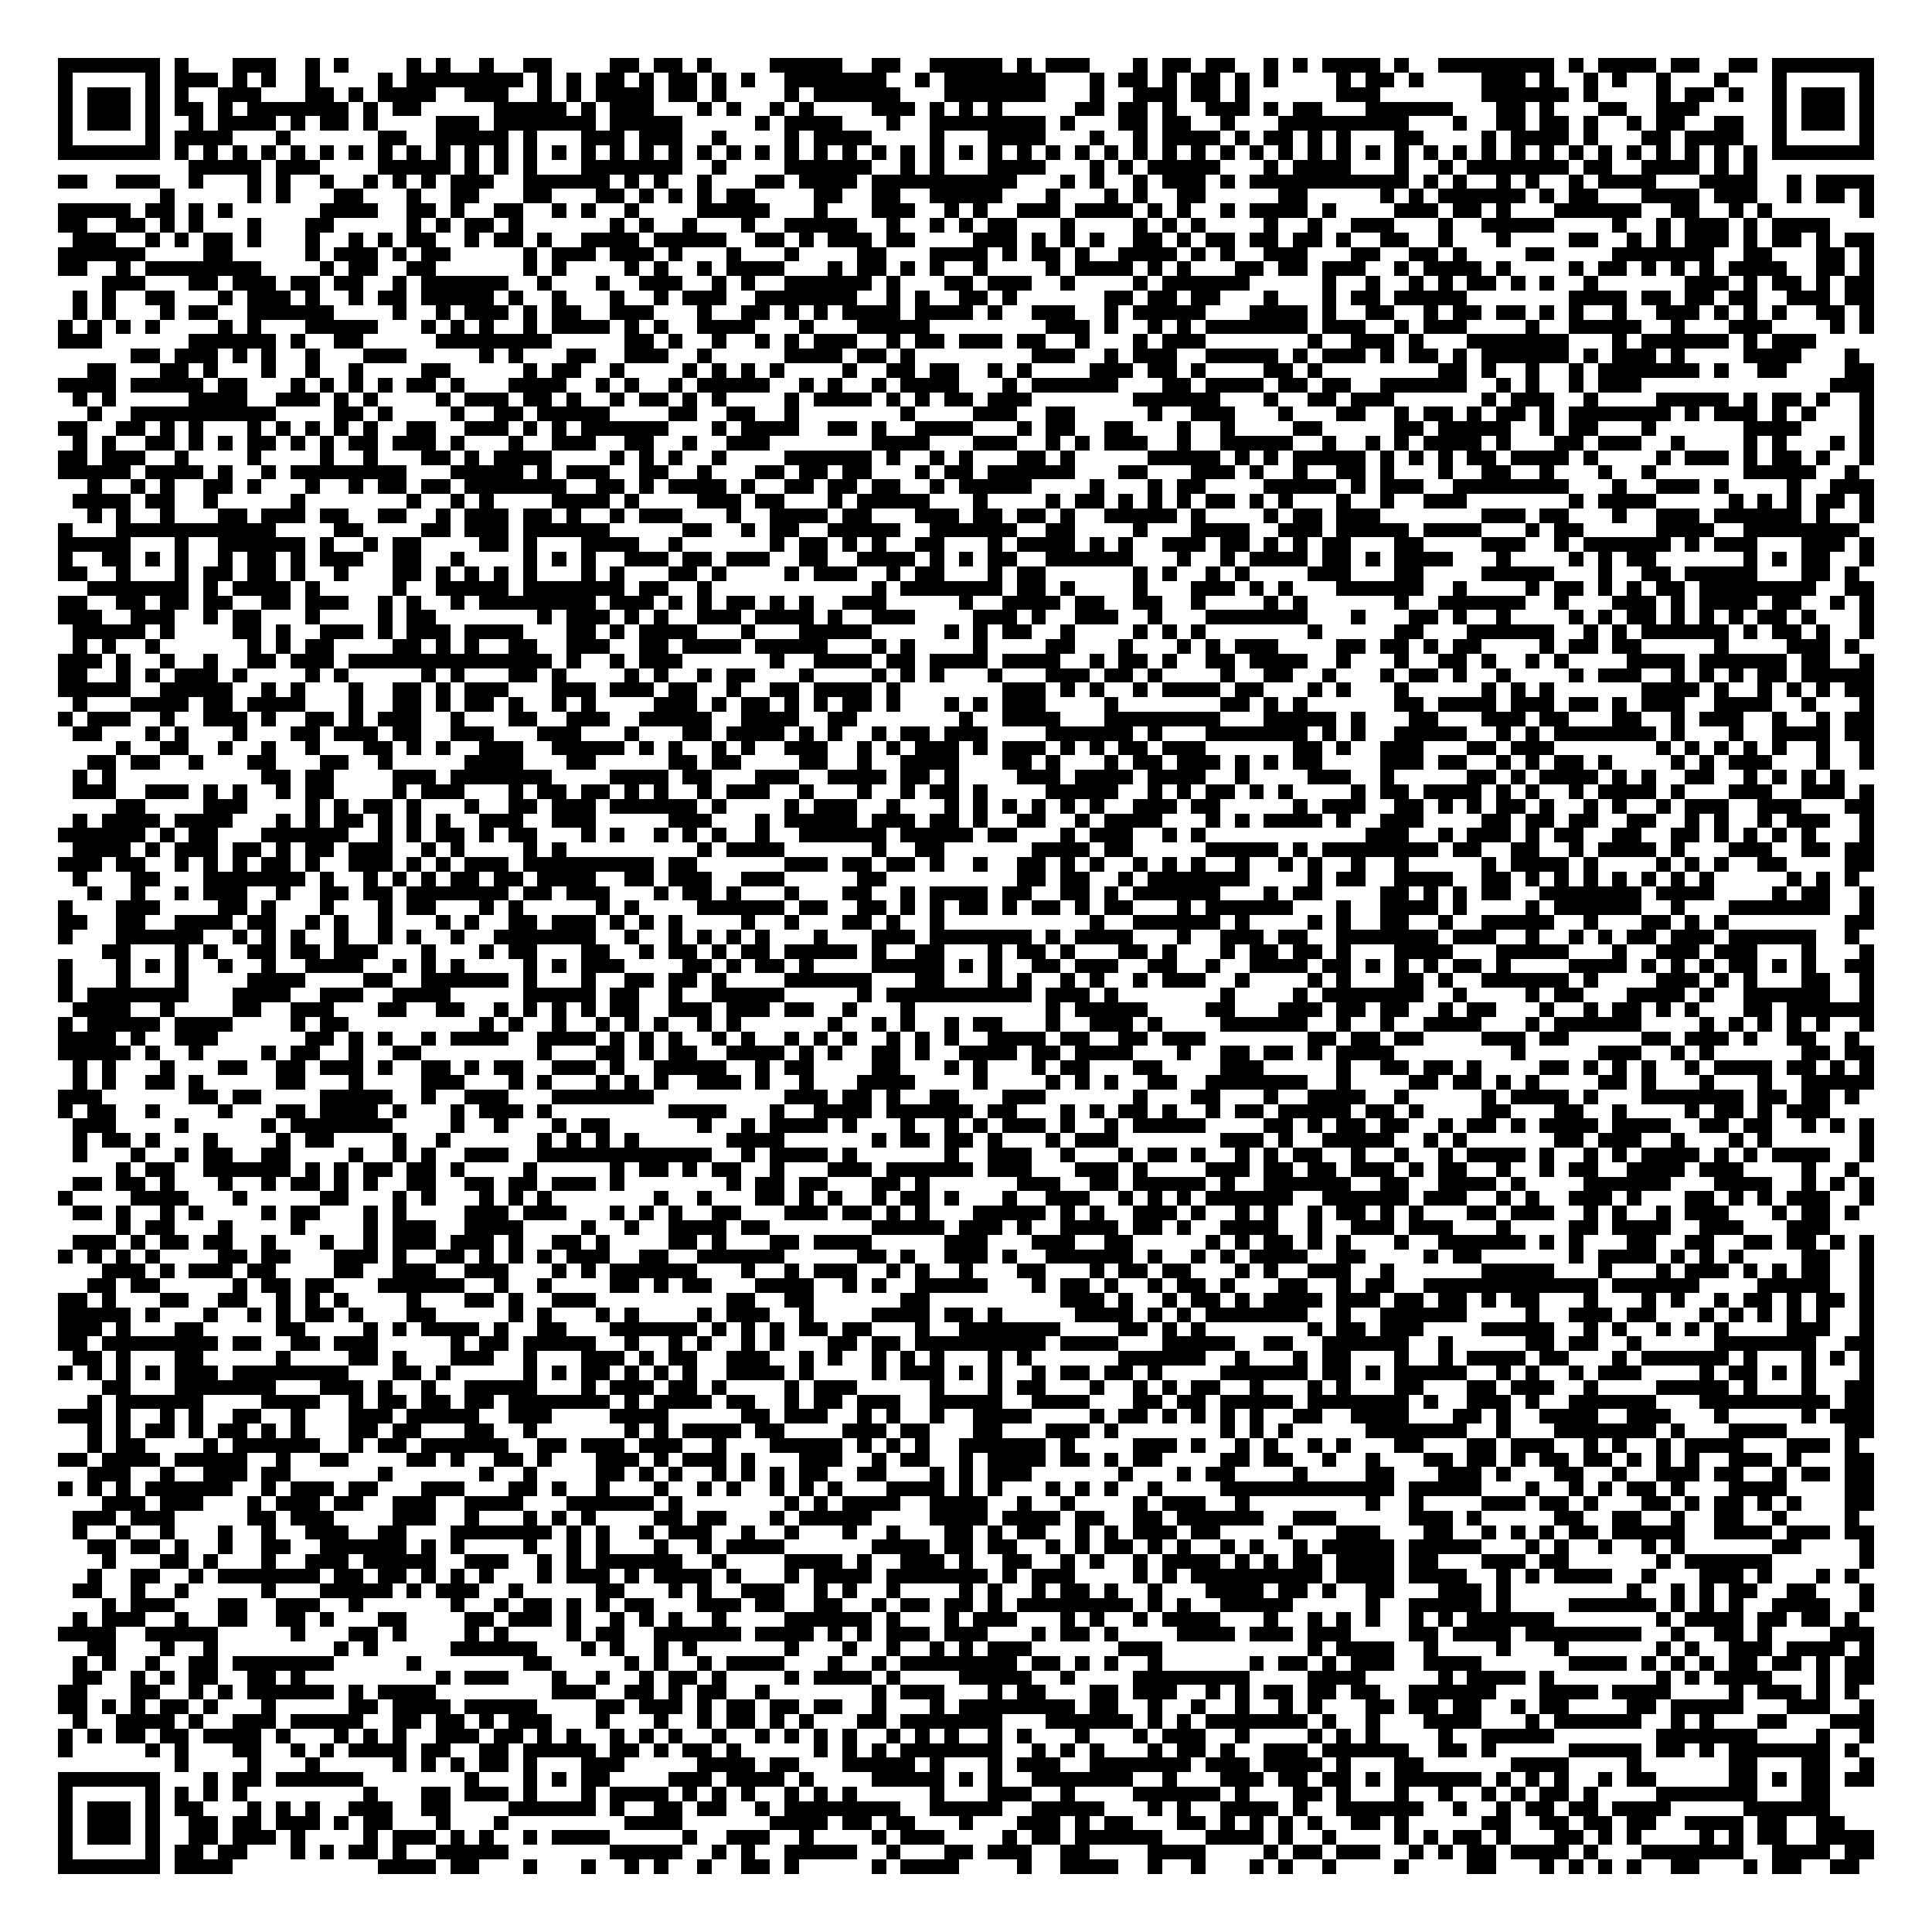 <?xml version="1.0" encoding="utf-8"?><!DOCTYPE svg PUBLIC "-//W3C//DTD SVG 1.1//EN" "http://www.w3.org/Graphics/SVG/1.1/DTD/svg11.dtd"><svg xmlns="http://www.w3.org/2000/svg" viewBox="0 0 133 133" shape-rendering="crispEdges"><path fill="#ffffff" d="M0 0h133v133H0z"/><path stroke="#000000" d="M4 4.5h7m1 0h1m3 0h3m2 0h1m1 0h1m4 0h1m1 0h1m2 0h1m2 0h2m4 0h2m1 0h2m1 0h1m4 0h5m2 0h2m2 0h5m1 0h1m1 0h3m3 0h1m1 0h2m1 0h2m2 0h1m1 0h1m1 0h4m1 0h1m2 0h8m1 0h1m1 0h4m1 0h2m2 0h2m1 0h7M4 5.5h1m5 0h1m1 0h3m1 0h1m1 0h1m2 0h1m4 0h1m1 0h8m1 0h1m1 0h1m1 0h2m1 0h1m1 0h2m1 0h1m1 0h1m2 0h7m2 0h1m1 0h7m3 0h1m1 0h2m1 0h1m1 0h2m1 0h1m1 0h1m4 0h1m1 0h2m1 0h1m4 0h3m1 0h1m2 0h1m1 0h1m2 0h1m3 0h1m3 0h1m5 0h1M4 6.5h1m1 0h3m1 0h1m1 0h1m2 0h3m3 0h2m1 0h1m1 0h4m2 0h3m2 0h1m1 0h1m1 0h4m1 0h2m1 0h1m4 0h1m1 0h6m3 0h7m3 0h1m2 0h3m1 0h2m1 0h1m6 0h3m7 0h6m1 0h1m4 0h1m1 0h2m1 0h1m2 0h1m1 0h3m1 0h1M4 7.5h1m1 0h3m1 0h1m1 0h2m1 0h1m1 0h7m1 0h1m1 0h2m5 0h5m1 0h1m1 0h3m3 0h1m1 0h1m2 0h1m1 0h1m4 0h3m1 0h1m1 0h1m1 0h1m5 0h2m1 0h2m1 0h1m2 0h3m1 0h1m1 0h2m3 0h6m3 0h2m1 0h1m3 0h2m2 0h3m5 0h1m1 0h3m1 0h1M4 8.5h1m1 0h3m1 0h1m2 0h1m1 0h4m1 0h1m1 0h2m1 0h1m4 0h3m1 0h7m1 0h5m5 0h1m1 0h4m3 0h1m2 0h8m1 0h1m3 0h2m1 0h2m2 0h1m3 0h9m3 0h1m2 0h2m1 0h2m1 0h1m2 0h1m1 0h2m2 0h2m2 0h1m1 0h3m1 0h1M4 9.5h1m5 0h1m1 0h4m3 0h1m6 0h2m2 0h5m1 0h1m3 0h3m1 0h3m2 0h1m4 0h1m1 0h4m4 0h1m3 0h4m3 0h1m2 0h1m1 0h4m1 0h1m1 0h2m1 0h1m1 0h1m3 0h2m4 0h1m1 0h4m1 0h1m3 0h2m1 0h4m2 0h1m5 0h1M4 10.5h7m1 0h1m1 0h1m1 0h1m1 0h1m1 0h1m1 0h1m1 0h1m1 0h1m1 0h1m1 0h1m1 0h1m1 0h1m1 0h1m1 0h1m1 0h1m1 0h1m1 0h1m1 0h1m1 0h1m1 0h1m1 0h1m1 0h1m1 0h1m1 0h1m1 0h1m1 0h1m1 0h1m1 0h1m1 0h1m1 0h1m1 0h1m1 0h1m1 0h1m1 0h1m1 0h1m1 0h1m1 0h1m1 0h1m1 0h1m1 0h1m1 0h1m1 0h1m1 0h1m1 0h1m1 0h1m1 0h1m1 0h1m1 0h1m1 0h1m1 0h1m1 0h1m1 0h1m1 0h1m1 0h1m1 0h1m1 0h7M13 11.5h5m1 0h3m4 0h5m1 0h1m1 0h1m1 0h1m3 0h7m2 0h1m4 0h6m2 0h1m1 0h1m3 0h4m3 0h1m1 0h1m1 0h5m3 0h1m1 0h4m3 0h1m2 0h1m1 0h7m1 0h2m2 0h4m1 0h1m1 0h1M4 12.5h2m2 0h3m2 0h1m3 0h1m1 0h1m2 0h1m2 0h1m1 0h1m1 0h1m1 0h3m2 0h6m1 0h1m1 0h1m2 0h1m3 0h2m1 0h4m1 0h10m3 0h1m1 0h1m2 0h1m1 0h3m1 0h1m1 0h11m1 0h1m1 0h1m2 0h1m1 0h1m2 0h1m1 0h4m3 0h4m2 0h1m1 0h4M11 13.5h1m5 0h1m1 0h1m3 0h2m3 0h1m2 0h2m3 0h2m3 0h2m1 0h1m1 0h1m1 0h1m1 0h2m4 0h2m2 0h2m2 0h5m3 0h1m3 0h1m1 0h1m2 0h2m5 0h2m5 0h1m1 0h1m1 0h6m1 0h1m1 0h2m3 0h4m1 0h3m2 0h1m1 0h2m1 0h1M4 14.5h5m1 0h2m1 0h1m1 0h1m6 0h4m2 0h2m1 0h1m2 0h2m2 0h1m1 0h1m2 0h1m4 0h5m3 0h1m3 0h3m2 0h1m1 0h1m2 0h3m1 0h4m1 0h1m1 0h1m2 0h1m1 0h4m1 0h1m4 0h3m1 0h2m1 0h1m3 0h6m2 0h2m2 0h1m1 0h1m6 0h1M4 15.5h2m2 0h2m1 0h1m1 0h1m3 0h1m3 0h2m5 0h1m1 0h1m1 0h2m1 0h1m6 0h1m1 0h1m2 0h1m3 0h1m2 0h5m2 0h1m2 0h1m1 0h1m1 0h2m3 0h1m4 0h1m1 0h1m1 0h1m4 0h1m2 0h1m2 0h3m3 0h1m2 0h5m4 0h1m2 0h1m1 0h3m1 0h1m1 0h4M5 16.5h3m2 0h1m1 0h1m1 0h2m1 0h1m3 0h1m2 0h1m1 0h1m1 0h2m2 0h1m1 0h2m1 0h1m2 0h4m1 0h5m2 0h2m1 0h1m1 0h3m1 0h2m4 0h3m1 0h1m1 0h1m1 0h1m2 0h2m1 0h1m1 0h2m1 0h2m1 0h2m1 0h1m2 0h2m2 0h1m3 0h1m4 0h2m2 0h1m1 0h1m1 0h3m1 0h1m1 0h2m1 0h1m1 0h2M4 17.5h6m4 0h2m5 0h1m1 0h3m1 0h1m1 0h2m5 0h1m1 0h3m1 0h3m1 0h1m3 0h1m3 0h1m4 0h2m3 0h4m1 0h1m1 0h2m1 0h1m2 0h4m1 0h1m1 0h1m2 0h3m3 0h2m2 0h2m1 0h1m4 0h2m4 0h7m2 0h2m3 0h2m1 0h1M4 18.5h2m2 0h1m1 0h8m4 0h1m1 0h2m2 0h2m6 0h1m1 0h1m4 0h1m1 0h1m2 0h1m1 0h4m3 0h1m1 0h2m1 0h1m1 0h1m2 0h1m4 0h1m1 0h4m1 0h1m1 0h1m3 0h2m1 0h2m1 0h3m2 0h1m1 0h4m1 0h1m4 0h1m1 0h2m1 0h1m1 0h1m1 0h1m1 0h4m2 0h2m1 0h1M7 19.5h3m3 0h2m1 0h3m1 0h2m1 0h2m2 0h1m1 0h6m2 0h1m3 0h1m2 0h3m2 0h1m1 0h1m2 0h6m1 0h1m3 0h2m1 0h3m2 0h1m4 0h1m1 0h6m5 0h1m2 0h1m2 0h1m1 0h1m1 0h2m1 0h1m1 0h1m2 0h1m6 0h3m1 0h1m1 0h2m1 0h1m1 0h2M5 20.5h1m1 0h1m2 0h2m3 0h1m1 0h3m1 0h1m2 0h1m1 0h2m1 0h5m1 0h1m2 0h1m3 0h1m2 0h1m1 0h3m2 0h7m2 0h1m1 0h1m2 0h2m1 0h1m6 0h2m1 0h2m1 0h2m3 0h1m3 0h1m1 0h2m1 0h5m7 0h4m1 0h2m1 0h2m1 0h2m2 0h3m1 0h2M5 21.5h1m1 0h1m3 0h1m1 0h2m2 0h6m4 0h1m2 0h1m1 0h3m1 0h1m1 0h2m2 0h3m3 0h1m2 0h2m1 0h1m1 0h1m1 0h4m1 0h4m1 0h1m2 0h3m2 0h1m1 0h5m3 0h4m1 0h1m2 0h2m2 0h1m1 0h2m1 0h2m1 0h1m1 0h1m2 0h1m2 0h3m1 0h1m1 0h1m1 0h1m2 0h2m1 0h1M4 22.5h1m1 0h1m1 0h1m1 0h1m4 0h1m1 0h1m3 0h5m3 0h1m1 0h1m1 0h1m2 0h1m1 0h4m1 0h1m1 0h1m2 0h4m3 0h1m3 0h5m8 0h3m1 0h1m2 0h1m1 0h1m1 0h7m1 0h3m2 0h1m1 0h3m4 0h1m2 0h5m2 0h1m3 0h3m4 0h1m1 0h1M4 23.5h3m6 0h6m1 0h1m2 0h2m5 0h8m5 0h2m1 0h1m2 0h1m2 0h1m1 0h1m1 0h3m2 0h1m1 0h2m1 0h3m1 0h2m2 0h1m3 0h1m1 0h3m7 0h1m2 0h3m1 0h1m3 0h7m3 0h1m1 0h6m1 0h1m1 0h3M9 24.5h2m1 0h3m1 0h1m1 0h1m2 0h1m3 0h3m5 0h1m1 0h1m3 0h2m2 0h3m2 0h1m5 0h4m1 0h2m1 0h1m8 0h3m2 0h1m1 0h3m2 0h5m1 0h1m1 0h3m1 0h1m1 0h2m1 0h1m1 0h6m1 0h1m1 0h3m1 0h1m4 0h4m3 0h1M6 25.5h2m3 0h2m1 0h1m3 0h1m2 0h1m2 0h1m4 0h2m5 0h1m1 0h2m2 0h1m4 0h1m1 0h1m1 0h1m1 0h1m4 0h1m2 0h2m1 0h2m2 0h1m1 0h1m4 0h3m1 0h2m1 0h1m4 0h2m1 0h1m8 0h2m1 0h1m2 0h1m2 0h1m1 0h7m1 0h1m2 0h2m4 0h2M4 26.5h4m1 0h5m1 0h2m3 0h1m1 0h1m1 0h1m1 0h1m1 0h2m1 0h1m3 0h4m2 0h1m1 0h1m2 0h1m1 0h5m2 0h1m1 0h1m2 0h1m1 0h4m3 0h1m1 0h6m3 0h2m1 0h4m1 0h2m1 0h2m2 0h6m2 0h1m1 0h1m2 0h1m1 0h3m13 0h3M5 27.5h1m1 0h1m5 0h4m2 0h3m1 0h1m1 0h1m4 0h1m1 0h3m1 0h2m1 0h1m2 0h1m1 0h2m1 0h1m1 0h1m4 0h1m1 0h4m1 0h1m1 0h1m1 0h2m1 0h3m7 0h6m3 0h1m2 0h2m1 0h3m6 0h1m1 0h3m2 0h1m4 0h5m1 0h1m1 0h2m1 0h1m2 0h1M6 28.5h1m2 0h10m4 0h2m1 0h1m4 0h1m2 0h2m1 0h5m4 0h2m2 0h2m2 0h1m7 0h1m4 0h3m2 0h2m5 0h1m2 0h3m3 0h1m3 0h2m2 0h1m1 0h2m1 0h1m1 0h2m1 0h1m1 0h7m1 0h1m1 0h3m1 0h1m1 0h1m3 0h1M4 29.5h2m2 0h2m1 0h1m1 0h1m3 0h1m1 0h1m1 0h1m1 0h1m1 0h1m2 0h2m2 0h3m1 0h1m1 0h1m1 0h6m3 0h1m1 0h4m2 0h2m1 0h1m2 0h4m3 0h1m1 0h2m2 0h2m3 0h1m2 0h1m4 0h2m5 0h2m1 0h5m2 0h1m1 0h2m3 0h1m6 0h4m4 0h1M5 30.5h1m1 0h1m2 0h2m1 0h1m1 0h1m1 0h2m1 0h1m1 0h1m1 0h2m1 0h3m1 0h1m3 0h1m2 0h3m2 0h2m2 0h1m2 0h3m7 0h4m3 0h3m2 0h1m1 0h1m1 0h3m2 0h1m2 0h5m2 0h1m2 0h1m1 0h1m1 0h4m1 0h1m3 0h2m1 0h3m2 0h1m4 0h1m1 0h1m3 0h1m1 0h1M4 31.5h2m1 0h3m2 0h1m4 0h1m4 0h1m2 0h1m3 0h2m1 0h1m1 0h4m4 0h1m1 0h1m1 0h1m2 0h1m4 0h6m1 0h1m2 0h1m1 0h1m3 0h2m1 0h1m5 0h5m1 0h1m1 0h1m1 0h5m1 0h1m1 0h1m1 0h1m1 0h2m1 0h4m1 0h1m4 0h1m1 0h3m1 0h1m1 0h2m1 0h1m2 0h1M4 32.5h5m1 0h4m1 0h1m2 0h1m1 0h8m3 0h5m1 0h1m1 0h3m2 0h2m2 0h1m3 0h2m1 0h2m1 0h2m3 0h1m1 0h2m1 0h6m3 0h2m3 0h3m1 0h1m2 0h1m2 0h2m1 0h1m3 0h1m2 0h2m2 0h1m3 0h1m2 0h1m6 0h5m2 0h1M6 33.5h1m2 0h1m1 0h1m2 0h2m1 0h1m3 0h1m2 0h1m1 0h2m1 0h2m1 0h7m2 0h2m1 0h1m1 0h4m1 0h1m2 0h2m1 0h2m1 0h2m2 0h1m1 0h5m4 0h1m3 0h1m1 0h2m4 0h5m1 0h1m1 0h3m2 0h8m3 0h1m2 0h3m1 0h1m4 0h1m2 0h3M5 34.5h4m1 0h2m2 0h1m5 0h1m7 0h1m2 0h1m1 0h1m4 0h4m1 0h1m4 0h3m1 0h2m3 0h1m1 0h5m3 0h1m4 0h1m1 0h2m1 0h1m1 0h1m1 0h1m1 0h2m1 0h1m1 0h1m3 0h1m2 0h1m2 0h3m7 0h1m1 0h4m5 0h1m1 0h1m1 0h1m1 0h2m1 0h1M6 35.5h1m1 0h1m2 0h1m3 0h2m1 0h3m1 0h2m2 0h2m2 0h1m1 0h3m1 0h2m1 0h1m2 0h1m1 0h3m3 0h1m2 0h4m1 0h2m3 0h3m1 0h2m1 0h2m1 0h1m2 0h5m1 0h1m4 0h1m1 0h2m1 0h3m7 0h3m1 0h2m3 0h1m2 0h3m1 0h6m1 0h1m2 0h1M4 36.5h1m3 0h11m4 0h2m4 0h2m1 0h3m1 0h6m5 0h2m2 0h1m1 0h2m2 0h5m2 0h6m2 0h2m4 0h1m3 0h4m2 0h3m1 0h5m1 0h4m3 0h1m1 0h2m5 0h4m2 0h8M4 37.5h5m3 0h1m2 0h6m1 0h1m2 0h1m1 0h2m4 0h2m1 0h1m3 0h4m2 0h1m6 0h1m1 0h2m1 0h1m1 0h1m2 0h2m3 0h1m1 0h4m1 0h1m1 0h1m2 0h3m1 0h2m1 0h1m1 0h1m1 0h2m3 0h2m4 0h3m2 0h1m1 0h6m1 0h1m1 0h3m3 0h3m1 0h1M4 38.5h1m2 0h2m1 0h1m1 0h1m2 0h1m1 0h2m1 0h1m1 0h3m2 0h2m2 0h1m4 0h1m1 0h1m1 0h1m2 0h3m1 0h2m1 0h3m2 0h2m2 0h4m1 0h1m1 0h1m1 0h2m2 0h6m3 0h1m2 0h1m1 0h4m1 0h2m1 0h1m1 0h4m3 0h1m4 0h1m1 0h1m1 0h2m6 0h1m1 0h1m1 0h2m2 0h1M4 39.5h2m2 0h1m3 0h1m1 0h2m1 0h2m1 0h1m2 0h1m3 0h2m1 0h1m1 0h1m1 0h1m1 0h1m3 0h1m1 0h1m3 0h2m1 0h1m4 0h1m1 0h3m2 0h1m1 0h2m3 0h1m1 0h2m6 0h1m1 0h1m2 0h1m1 0h1m4 0h3m3 0h2m4 0h5m3 0h1m2 0h2m1 0h5m3 0h2m1 0h1M6 40.5h7m1 0h1m1 0h4m1 0h1m5 0h1m2 0h5m1 0h7m1 0h2m2 0h1m11 0h1m1 0h7m1 0h2m1 0h1m4 0h1m3 0h3m1 0h1m1 0h1m3 0h6m2 0h1m4 0h1m1 0h2m1 0h1m1 0h1m1 0h2m1 0h8m2 0h2M4 41.5h2m2 0h2m1 0h2m1 0h2m2 0h2m1 0h3m2 0h1m1 0h1m2 0h1m1 0h8m1 0h3m1 0h1m1 0h1m1 0h2m1 0h1m1 0h1m2 0h3m5 0h1m2 0h4m1 0h2m2 0h2m2 0h1m4 0h1m1 0h1m6 0h1m2 0h6m2 0h1m3 0h3m1 0h1m1 0h4m1 0h2m2 0h1m1 0h1M4 42.5h3m2 0h3m2 0h1m1 0h2m3 0h1m4 0h1m1 0h2m7 0h1m1 0h3m1 0h1m1 0h1m2 0h3m1 0h4m1 0h1m2 0h3m4 0h3m1 0h1m2 0h3m2 0h1m3 0h7m3 0h1m3 0h2m1 0h1m2 0h1m4 0h1m1 0h1m1 0h2m1 0h1m1 0h1m1 0h1m1 0h2m1 0h1m3 0h1M5 43.5h5m1 0h1m4 0h2m1 0h1m2 0h3m1 0h1m1 0h3m1 0h4m3 0h2m1 0h1m1 0h4m3 0h1m3 0h5m5 0h1m1 0h1m1 0h2m2 0h1m4 0h1m1 0h1m1 0h1m7 0h1m5 0h2m3 0h6m2 0h1m1 0h1m1 0h6m1 0h1m1 0h2m1 0h1m2 0h1M5 44.5h1m1 0h1m2 0h1m6 0h1m1 0h1m1 0h2m4 0h2m1 0h1m1 0h1m2 0h2m2 0h3m2 0h2m1 0h4m1 0h5m3 0h1m1 0h1m4 0h1m4 0h2m3 0h1m3 0h1m1 0h1m1 0h3m4 0h2m1 0h2m1 0h1m1 0h2m4 0h1m1 0h2m1 0h2m5 0h1m4 0h3m1 0h1M4 45.5h3m1 0h1m2 0h1m2 0h1m2 0h2m1 0h3m1 0h14m1 0h1m2 0h1m1 0h3m6 0h1m2 0h4m1 0h2m1 0h4m1 0h4m2 0h1m1 0h2m1 0h1m2 0h2m1 0h4m2 0h1m3 0h1m2 0h2m1 0h1m2 0h1m1 0h1m4 0h4m1 0h6m1 0h2m2 0h1M4 46.5h2m2 0h1m1 0h1m1 0h3m1 0h1m4 0h1m1 0h1m5 0h1m1 0h1m3 0h2m1 0h1m4 0h1m1 0h1m2 0h1m1 0h2m3 0h1m4 0h1m1 0h1m1 0h1m3 0h1m3 0h3m1 0h2m1 0h1m4 0h1m2 0h2m2 0h1m3 0h1m1 0h2m1 0h1m2 0h1m4 0h1m1 0h3m2 0h1m1 0h1m1 0h1m1 0h2m1 0h5M4 47.5h5m2 0h5m2 0h1m1 0h1m3 0h1m2 0h2m1 0h1m1 0h3m3 0h3m1 0h3m1 0h2m2 0h1m2 0h2m1 0h4m1 0h1m7 0h3m1 0h1m1 0h1m2 0h1m1 0h4m1 0h2m3 0h1m1 0h1m3 0h1m5 0h1m1 0h1m1 0h1m6 0h4m1 0h1m2 0h1m1 0h1m1 0h1m1 0h2M5 48.5h1m3 0h4m1 0h2m1 0h4m3 0h1m2 0h2m1 0h1m1 0h2m1 0h1m2 0h1m1 0h1m4 0h3m1 0h1m1 0h2m1 0h1m1 0h1m1 0h2m1 0h1m3 0h1m1 0h1m1 0h3m4 0h1m7 0h2m1 0h1m1 0h1m6 0h2m1 0h4m1 0h3m1 0h2m1 0h1m1 0h3m2 0h4m2 0h1m3 0h1M4 49.5h1m1 0h3m2 0h1m2 0h3m1 0h1m2 0h2m1 0h1m1 0h3m2 0h1m3 0h2m2 0h3m2 0h5m2 0h4m2 0h2m7 0h1m2 0h4m3 0h8m3 0h5m1 0h1m3 0h2m3 0h3m1 0h2m3 0h2m2 0h1m1 0h3m2 0h1m2 0h1m1 0h2M5 50.5h2m3 0h1m1 0h1m3 0h1m3 0h2m1 0h3m1 0h2m2 0h3m3 0h3m3 0h1m3 0h2m1 0h4m1 0h1m1 0h1m2 0h1m1 0h2m1 0h3m4 0h6m1 0h1m3 0h7m1 0h1m1 0h1m2 0h5m2 0h1m1 0h1m1 0h7m1 0h1m3 0h1m2 0h4m1 0h2M8 51.5h1m2 0h2m2 0h1m2 0h1m2 0h1m3 0h2m1 0h1m1 0h1m2 0h3m2 0h5m1 0h1m1 0h1m2 0h1m1 0h1m2 0h3m2 0h1m1 0h1m1 0h3m1 0h1m1 0h3m1 0h1m1 0h1m1 0h2m1 0h3m6 0h2m1 0h1m2 0h3m3 0h2m1 0h3m7 0h1m1 0h1m1 0h1m1 0h1m1 0h1m2 0h1m2 0h1M6 52.5h2m1 0h2m2 0h1m3 0h2m3 0h2m2 0h1m5 0h4m3 0h2m5 0h2m1 0h2m4 0h2m2 0h1m2 0h4m3 0h2m1 0h1m3 0h1m1 0h2m1 0h3m1 0h1m1 0h1m1 0h2m4 0h3m1 0h2m2 0h1m1 0h1m1 0h2m1 0h1m4 0h1m1 0h1m1 0h3m3 0h1m2 0h1M5 53.5h1m1 0h1m10 0h2m1 0h2m4 0h3m1 0h7m4 0h4m1 0h2m3 0h3m2 0h4m1 0h2m1 0h1m4 0h3m1 0h4m1 0h4m2 0h1m4 0h3m2 0h1m5 0h2m1 0h1m1 0h4m1 0h1m1 0h1m2 0h2m2 0h1m1 0h1m1 0h1m1 0h1M5 54.5h3m2 0h3m1 0h1m1 0h1m2 0h1m1 0h2m4 0h1m1 0h3m3 0h1m1 0h2m1 0h2m1 0h1m1 0h1m2 0h1m1 0h3m2 0h1m3 0h1m2 0h1m1 0h2m1 0h1m4 0h5m2 0h1m1 0h1m1 0h2m1 0h1m1 0h1m4 0h1m1 0h2m1 0h4m1 0h1m1 0h1m2 0h1m1 0h4m1 0h1m3 0h3m2 0h3m1 0h1M8 55.5h2m4 0h3m4 0h1m1 0h1m1 0h2m1 0h1m3 0h1m2 0h2m1 0h3m1 0h6m1 0h1m4 0h1m1 0h3m2 0h1m3 0h1m1 0h1m1 0h1m1 0h1m1 0h1m1 0h1m2 0h3m1 0h2m5 0h1m1 0h3m2 0h2m1 0h1m1 0h1m1 0h2m1 0h1m2 0h1m1 0h1m2 0h1m1 0h3m2 0h3m3 0h2M5 56.5h1m1 0h4m1 0h4m3 0h1m1 0h1m1 0h2m1 0h1m1 0h1m1 0h1m2 0h3m2 0h3m5 0h3m3 0h1m1 0h5m1 0h3m1 0h2m1 0h1m2 0h2m2 0h1m1 0h4m3 0h1m1 0h1m1 0h4m1 0h1m2 0h3m4 0h2m1 0h2m1 0h2m2 0h2m2 0h1m1 0h1m2 0h1m1 0h3m2 0h1M4 57.5h6m1 0h1m1 0h2m3 0h6m2 0h1m1 0h1m1 0h2m1 0h1m1 0h2m3 0h1m1 0h1m2 0h1m1 0h1m1 0h1m2 0h1m2 0h6m1 0h5m1 0h2m3 0h1m1 0h3m2 0h1m1 0h1m11 0h3m2 0h1m1 0h3m1 0h1m1 0h2m2 0h2m2 0h2m1 0h1m1 0h1m1 0h1m1 0h1m3 0h1M5 58.5h4m1 0h1m1 0h3m1 0h2m1 0h1m1 0h2m1 0h3m2 0h1m1 0h1m4 0h1m1 0h1m9 0h1m1 0h4m6 0h1m2 0h2m6 0h4m1 0h2m5 0h5m1 0h1m1 0h8m1 0h2m2 0h2m2 0h1m1 0h4m1 0h1m3 0h3m2 0h2m1 0h2M4 59.5h3m1 0h2m2 0h1m1 0h1m1 0h1m1 0h2m1 0h1m2 0h3m1 0h1m1 0h1m1 0h3m1 0h9m1 0h2m6 0h3m1 0h2m1 0h2m1 0h1m2 0h1m2 0h2m1 0h1m1 0h1m2 0h1m1 0h1m1 0h1m2 0h1m2 0h1m1 0h1m2 0h1m2 0h1m5 0h1m1 0h4m1 0h1m4 0h1m1 0h1m1 0h1m2 0h2m4 0h2M5 60.5h1m3 0h2m3 0h7m1 0h1m2 0h1m1 0h1m1 0h1m1 0h2m1 0h2m1 0h4m2 0h2m1 0h3m2 0h3m5 0h2m9 0h2m1 0h2m2 0h1m1 0h7m4 0h1m1 0h2m2 0h4m2 0h2m1 0h1m1 0h1m1 0h1m1 0h1m1 0h1m1 0h1m1 0h1m5 0h1m1 0h1m1 0h1M6 61.5h1m2 0h1m2 0h1m1 0h3m2 0h1m2 0h2m1 0h2m1 0h7m1 0h2m1 0h3m3 0h1m1 0h2m1 0h1m3 0h1m3 0h2m2 0h1m1 0h4m1 0h2m2 0h2m1 0h1m1 0h6m3 0h1m1 0h2m4 0h2m1 0h1m1 0h1m1 0h2m2 0h7m1 0h4m4 0h1m1 0h2m2 0h1M4 62.5h1m3 0h3m4 0h2m1 0h1m3 0h1m3 0h1m1 0h2m3 0h1m1 0h1m5 0h1m1 0h1m4 0h6m1 0h2m2 0h2m1 0h1m1 0h1m1 0h2m1 0h1m1 0h2m1 0h1m1 0h2m3 0h1m1 0h6m3 0h1m2 0h4m1 0h1m4 0h1m1 0h6m2 0h1m3 0h7m2 0h1M4 63.5h2m2 0h2m2 0h4m1 0h2m2 0h1m1 0h1m2 0h1m3 0h1m1 0h1m2 0h2m1 0h3m1 0h1m1 0h1m1 0h1m4 0h1m2 0h1m3 0h2m1 0h1m2 0h1m10 0h1m2 0h6m1 0h1m4 0h1m1 0h1m2 0h2m2 0h1m2 0h5m2 0h1m3 0h2m1 0h1m1 0h1m8 0h2M4 64.5h1m3 0h6m2 0h1m1 0h1m1 0h1m2 0h1m2 0h1m1 0h1m2 0h1m2 0h7m2 0h1m2 0h1m1 0h1m1 0h1m1 0h1m3 0h1m3 0h3m1 0h7m1 0h1m1 0h4m3 0h1m2 0h3m1 0h2m2 0h7m1 0h3m2 0h1m2 0h1m1 0h1m1 0h2m1 0h3m1 0h6m2 0h1M7 65.5h2m3 0h1m1 0h1m2 0h2m1 0h2m1 0h3m3 0h1m3 0h1m1 0h2m3 0h2m2 0h1m1 0h2m1 0h1m1 0h2m1 0h5m1 0h1m2 0h2m3 0h1m1 0h2m1 0h1m3 0h2m1 0h1m3 0h1m1 0h2m1 0h2m1 0h1m3 0h4m3 0h5m3 0h1m2 0h3m1 0h3m3 0h1m3 0h1M4 66.5h1m3 0h1m1 0h1m1 0h1m2 0h1m2 0h1m2 0h4m2 0h1m1 0h1m1 0h1m4 0h1m1 0h1m1 0h3m4 0h2m1 0h1m1 0h2m1 0h1m4 0h5m1 0h1m1 0h1m2 0h2m1 0h3m2 0h2m2 0h1m2 0h4m1 0h2m1 0h1m1 0h1m1 0h1m1 0h2m1 0h1m4 0h4m1 0h1m1 0h1m1 0h1m1 0h2m1 0h1m1 0h1m2 0h2M4 67.5h1m3 0h1m3 0h1m4 0h4m4 0h2m2 0h6m1 0h1m3 0h1m2 0h2m1 0h2m1 0h1m4 0h6m3 0h2m3 0h1m1 0h1m2 0h1m1 0h1m2 0h1m1 0h3m2 0h1m4 0h1m1 0h1m3 0h2m1 0h1m2 0h6m1 0h1m4 0h3m1 0h1m1 0h1m3 0h2m2 0h1M4 68.5h1m1 0h7m3 0h4m2 0h3m2 0h4m5 0h5m1 0h2m2 0h1m2 0h5m5 0h1m1 0h10m1 0h3m1 0h1m7 0h1m4 0h1m1 0h7m2 0h1m4 0h1m1 0h2m3 0h4m1 0h1m2 0h6m2 0h1M5 69.5h4m2 0h1m4 0h2m2 0h3m3 0h2m2 0h2m2 0h1m1 0h1m1 0h1m1 0h1m1 0h2m2 0h3m1 0h3m1 0h2m2 0h1m3 0h1m9 0h1m1 0h5m4 0h2m3 0h3m1 0h2m1 0h2m2 0h1m1 0h2m3 0h1m2 0h1m1 0h2m1 0h1m1 0h1m3 0h2m1 0h6M4 70.5h1m1 0h5m1 0h4m4 0h1m1 0h2m9 0h1m1 0h1m2 0h1m2 0h1m1 0h1m1 0h1m2 0h1m1 0h1m6 0h1m2 0h1m1 0h1m2 0h1m1 0h2m3 0h1m2 0h3m1 0h1m4 0h6m2 0h1m2 0h1m2 0h4m3 0h1m1 0h6m4 0h1m1 0h1m1 0h1m1 0h1m1 0h1m2 0h1M4 71.5h4m1 0h1m2 0h3m6 0h2m1 0h1m1 0h1m2 0h1m1 0h4m2 0h4m1 0h1m1 0h1m1 0h1m2 0h1m1 0h1m2 0h1m1 0h1m1 0h1m2 0h1m1 0h1m1 0h1m2 0h4m1 0h2m2 0h2m1 0h3m7 0h2m1 0h2m1 0h2m4 0h3m1 0h2m5 0h2m1 0h3m1 0h1m2 0h2m2 0h1M4 72.5h5m1 0h1m2 0h1m4 0h1m1 0h2m2 0h1m2 0h2m8 0h1m3 0h2m1 0h1m1 0h2m2 0h4m1 0h1m1 0h1m2 0h2m1 0h1m2 0h4m1 0h2m1 0h4m3 0h1m2 0h2m1 0h2m1 0h1m1 0h4m8 0h1m5 0h3m2 0h1m1 0h1m6 0h2m1 0h2M5 73.5h1m1 0h1m3 0h1m3 0h2m2 0h2m1 0h3m1 0h1m2 0h2m1 0h1m1 0h2m2 0h3m1 0h1m2 0h5m2 0h1m1 0h2m4 0h2m3 0h1m1 0h1m3 0h1m1 0h2m3 0h2m4 0h3m5 0h1m2 0h2m1 0h2m1 0h1m4 0h2m1 0h1m1 0h1m1 0h1m2 0h1m1 0h4m1 0h2m1 0h1m1 0h1M5 74.5h1m1 0h1m2 0h2m1 0h1m5 0h2m3 0h1m4 0h3m3 0h1m1 0h1m3 0h1m1 0h1m1 0h1m2 0h3m1 0h1m2 0h1m3 0h4m4 0h1m4 0h1m1 0h1m1 0h1m2 0h2m2 0h7m2 0h1m4 0h2m1 0h2m1 0h1m1 0h1m4 0h2m1 0h1m3 0h1m3 0h1m2 0h5M4 75.5h3m6 0h2m1 0h2m4 0h5m2 0h1m2 0h3m3 0h7m9 0h3m1 0h2m1 0h1m2 0h2m3 0h3m6 0h1m3 0h2m3 0h1m2 0h4m2 0h1m5 0h1m1 0h4m1 0h1m3 0h7m1 0h2m1 0h2m1 0h1M4 76.5h1m1 0h2m2 0h1m4 0h1m3 0h2m1 0h4m1 0h1m3 0h1m1 0h3m1 0h1m8 0h4m3 0h1m2 0h4m1 0h6m1 0h2m3 0h1m1 0h1m1 0h2m1 0h1m2 0h1m1 0h2m1 0h5m1 0h2m1 0h1m4 0h2m3 0h2m2 0h1m4 0h1m1 0h2m1 0h1m1 0h3M5 77.5h3m4 0h1m5 0h1m1 0h7m4 0h1m2 0h1m3 0h1m1 0h2m6 0h1m2 0h1m1 0h4m1 0h1m3 0h1m2 0h1m1 0h1m1 0h3m1 0h1m2 0h1m1 0h5m4 0h2m1 0h1m1 0h2m1 0h2m2 0h1m1 0h2m1 0h1m1 0h4m1 0h4m2 0h2m1 0h2m2 0h1m1 0h1m1 0h1M5 78.5h1m1 0h2m1 0h1m3 0h1m4 0h1m1 0h2m4 0h1m2 0h1m6 0h1m1 0h1m1 0h1m1 0h1m6 0h4m6 0h1m1 0h2m1 0h2m1 0h1m3 0h1m1 0h3m7 0h3m1 0h1m2 0h5m2 0h1m1 0h1m6 0h2m1 0h3m2 0h1m3 0h1m1 0h1m6 0h1M5 79.5h1m3 0h1m2 0h1m1 0h2m2 0h2m4 0h1m2 0h1m1 0h1m2 0h3m2 0h12m2 0h1m1 0h4m1 0h1m6 0h1m2 0h3m2 0h1m3 0h1m1 0h2m1 0h1m2 0h1m1 0h1m1 0h2m2 0h1m2 0h1m2 0h1m1 0h4m1 0h1m2 0h1m1 0h1m1 0h4m1 0h1m1 0h1m1 0h4m2 0h1M8 80.5h1m1 0h2m2 0h6m1 0h1m1 0h1m1 0h2m1 0h2m1 0h1m4 0h1m5 0h1m1 0h2m1 0h1m1 0h2m2 0h1m3 0h3m1 0h6m1 0h3m3 0h3m1 0h1m4 0h3m1 0h2m1 0h2m1 0h3m1 0h1m1 0h2m2 0h1m2 0h1m1 0h2m2 0h4m1 0h3m4 0h1m2 0h1M5 81.5h2m1 0h2m1 0h1m3 0h1m2 0h1m1 0h2m1 0h1m1 0h1m2 0h2m2 0h2m1 0h2m1 0h3m1 0h1m7 0h1m1 0h2m1 0h2m3 0h2m1 0h1m6 0h3m2 0h2m1 0h5m1 0h1m2 0h6m2 0h2m2 0h4m1 0h1m4 0h6m3 0h4m2 0h1m1 0h1m1 0h1M4 82.5h1m4 0h4m3 0h1m5 0h2m3 0h1m1 0h1m3 0h1m1 0h1m1 0h1m7 0h1m2 0h1m3 0h2m1 0h1m1 0h1m2 0h1m1 0h2m1 0h1m3 0h1m2 0h3m2 0h1m1 0h1m1 0h1m1 0h6m2 0h6m1 0h3m2 0h1m1 0h1m2 0h3m1 0h1m3 0h2m1 0h1m1 0h1m1 0h3m2 0h1M5 83.5h2m1 0h1m2 0h1m1 0h1m4 0h1m1 0h2m3 0h1m1 0h1m4 0h3m1 0h3m3 0h1m1 0h1m1 0h1m2 0h2m3 0h3m1 0h2m1 0h1m1 0h1m3 0h5m1 0h1m1 0h1m2 0h3m1 0h1m2 0h1m1 0h1m2 0h1m1 0h2m1 0h1m1 0h1m3 0h2m1 0h3m2 0h1m1 0h1m2 0h1m1 0h3m3 0h1m1 0h2m1 0h1M8 84.5h1m1 0h2m3 0h1m4 0h1m4 0h1m1 0h3m2 0h4m4 0h1m2 0h1m2 0h4m1 0h2m7 0h5m1 0h3m1 0h1m2 0h4m1 0h2m1 0h1m2 0h4m2 0h1m2 0h3m1 0h3m3 0h1m4 0h2m1 0h4m2 0h3m3 0h3M5 85.5h3m1 0h1m1 0h2m1 0h2m2 0h1m3 0h1m2 0h1m1 0h3m1 0h3m1 0h1m2 0h2m1 0h1m4 0h2m1 0h1m3 0h2m1 0h4m5 0h3m3 0h3m2 0h2m5 0h1m1 0h1m1 0h2m1 0h1m1 0h1m3 0h1m2 0h6m1 0h1m1 0h1m3 0h2m2 0h2m2 0h2m1 0h2m1 0h1m1 0h1M4 86.5h1m1 0h1m1 0h1m1 0h1m4 0h2m1 0h2m3 0h3m1 0h1m2 0h2m1 0h1m1 0h1m1 0h1m1 0h3m2 0h2m2 0h6m5 0h2m1 0h1m2 0h3m1 0h1m2 0h6m1 0h1m2 0h1m1 0h1m1 0h4m2 0h2m4 0h1m1 0h2m6 0h1m1 0h4m1 0h1m1 0h1m1 0h1m4 0h2m2 0h1M7 87.5h3m1 0h1m1 0h3m1 0h2m4 0h2m2 0h3m2 0h3m3 0h1m1 0h1m1 0h6m3 0h1m2 0h1m1 0h3m2 0h1m1 0h1m2 0h1m3 0h2m3 0h1m1 0h2m1 0h2m3 0h1m1 0h1m2 0h3m2 0h1m6 0h5m3 0h1m3 0h1m1 0h3m1 0h1m1 0h1m1 0h2m2 0h1M6 88.5h2m1 0h2m5 0h1m1 0h2m1 0h2m3 0h6m2 0h1m2 0h1m4 0h2m1 0h1m1 0h2m3 0h4m2 0h1m1 0h1m2 0h5m3 0h1m1 0h2m1 0h1m2 0h1m1 0h2m1 0h1m3 0h2m2 0h1m1 0h2m2 0h12m1 0h6m4 0h5m2 0h1M4 89.5h2m1 0h1m3 0h2m2 0h2m2 0h1m1 0h1m1 0h1m4 0h1m3 0h2m1 0h1m2 0h3m9 0h2m2 0h2m6 0h2m9 0h3m1 0h1m2 0h1m1 0h2m1 0h1m1 0h4m1 0h3m1 0h2m1 0h2m1 0h1m1 0h2m3 0h1m3 0h1m1 0h1m2 0h1m1 0h2m1 0h1m1 0h2m1 0h1M4 90.5h5m1 0h1m3 0h1m2 0h1m1 0h1m1 0h2m1 0h1m3 0h2m5 0h1m1 0h1m3 0h1m1 0h1m4 0h1m1 0h3m2 0h1m4 0h4m1 0h2m1 0h1m5 0h4m1 0h1m1 0h1m1 0h7m2 0h1m2 0h6m4 0h1m2 0h3m1 0h2m3 0h1m1 0h1m1 0h1m1 0h1m1 0h1m2 0h1M4 91.5h3m1 0h1m3 0h2m5 0h2m4 0h1m1 0h1m1 0h4m1 0h1m2 0h2m3 0h6m1 0h1m1 0h1m1 0h1m1 0h2m1 0h2m3 0h1m2 0h7m4 0h2m1 0h1m1 0h1m7 0h1m1 0h2m1 0h3m4 0h5m2 0h1m1 0h1m2 0h1m1 0h1m1 0h1m4 0h3m2 0h1M4 92.5h2m1 0h8m1 0h2m2 0h2m1 0h3m5 0h1m1 0h2m1 0h5m2 0h1m2 0h1m1 0h1m2 0h1m1 0h1m3 0h2m1 0h2m1 0h9m1 0h4m3 0h5m2 0h2m2 0h6m2 0h1m5 0h2m1 0h2m2 0h1m5 0h7m2 0h2M5 93.5h2m1 0h1m3 0h2m5 0h1m4 0h2m1 0h1m3 0h3m2 0h1m3 0h3m1 0h1m1 0h2m2 0h3m2 0h1m1 0h1m2 0h1m1 0h1m1 0h1m3 0h1m1 0h1m6 0h6m2 0h1m3 0h1m1 0h2m3 0h1m2 0h1m1 0h4m1 0h2m3 0h1m1 0h6m1 0h1m3 0h1m1 0h1m1 0h1M4 94.5h1m1 0h1m1 0h1m1 0h1m1 0h3m1 0h8m3 0h2m1 0h1m5 0h1m1 0h1m1 0h2m1 0h1m1 0h1m1 0h1m2 0h4m1 0h1m4 0h1m1 0h3m1 0h1m1 0h1m2 0h1m1 0h2m1 0h2m1 0h1m4 0h6m1 0h2m1 0h1m1 0h5m2 0h1m1 0h1m2 0h1m1 0h3m4 0h1m1 0h2m1 0h1m1 0h1m3 0h1M7 95.5h2m3 0h7m3 0h3m1 0h1m2 0h1m2 0h5m3 0h1m1 0h3m1 0h2m1 0h1m4 0h1m1 0h3m5 0h1m3 0h1m1 0h2m3 0h1m2 0h1m1 0h1m1 0h2m2 0h1m3 0h1m1 0h1m3 0h2m3 0h2m1 0h3m2 0h1m4 0h5m1 0h1m3 0h1m2 0h2M6 96.5h1m1 0h6m4 0h4m2 0h1m1 0h2m1 0h2m1 0h2m1 0h7m1 0h1m1 0h4m1 0h2m2 0h1m1 0h2m1 0h3m2 0h5m2 0h4m3 0h2m1 0h2m1 0h5m1 0h7m1 0h1m2 0h3m1 0h1m2 0h6m3 0h9m1 0h2M4 97.5h3m1 0h1m2 0h1m1 0h1m2 0h2m2 0h1m3 0h3m1 0h5m2 0h3m4 0h4m5 0h2m1 0h3m2 0h1m1 0h1m2 0h1m2 0h4m4 0h1m1 0h2m1 0h1m1 0h1m1 0h1m1 0h1m2 0h2m2 0h4m3 0h2m1 0h1m2 0h4m2 0h3m3 0h1m5 0h1m1 0h3M6 98.5h1m1 0h1m1 0h2m1 0h1m1 0h2m1 0h1m1 0h1m3 0h2m1 0h2m3 0h2m2 0h1m6 0h1m1 0h1m1 0h4m1 0h2m4 0h3m1 0h2m3 0h2m3 0h3m1 0h1m7 0h1m1 0h1m1 0h1m5 0h7m2 0h1m3 0h7m1 0h1m3 0h4m4 0h2M6 99.5h1m1 0h2m4 0h1m1 0h6m2 0h1m1 0h2m1 0h6m2 0h2m1 0h3m1 0h3m2 0h1m3 0h5m1 0h1m1 0h1m1 0h1m2 0h6m1 0h1m4 0h3m1 0h1m2 0h1m1 0h1m2 0h1m1 0h1m3 0h2m3 0h2m1 0h3m2 0h1m1 0h1m2 0h1m1 0h4m3 0h3m1 0h1M4 100.5h2m1 0h4m1 0h5m2 0h1m2 0h2m4 0h2m1 0h1m2 0h2m1 0h1m3 0h3m1 0h1m1 0h3m1 0h1m3 0h3m2 0h1m1 0h2m2 0h1m1 0h4m1 0h2m1 0h1m1 0h2m4 0h2m1 0h2m2 0h1m2 0h1m3 0h2m1 0h2m1 0h1m1 0h2m1 0h2m1 0h1m1 0h1m1 0h1m2 0h3m1 0h1m3 0h2M6 101.5h3m2 0h1m2 0h3m1 0h2m6 0h1m6 0h1m2 0h1m4 0h2m1 0h1m1 0h1m2 0h1m1 0h1m1 0h1m1 0h2m2 0h2m3 0h1m1 0h1m1 0h3m6 0h1m3 0h1m1 0h2m4 0h1m4 0h2m3 0h3m1 0h1m3 0h2m2 0h1m2 0h3m1 0h2m2 0h1m1 0h2m1 0h2M4 102.5h1m1 0h1m1 0h1m1 0h6m2 0h1m1 0h3m1 0h2m3 0h3m3 0h2m1 0h1m2 0h1m3 0h1m2 0h1m1 0h1m2 0h1m1 0h1m1 0h1m3 0h4m1 0h1m1 0h1m3 0h1m1 0h1m1 0h1m2 0h1m4 0h12m1 0h5m3 0h1m2 0h1m1 0h1m1 0h2m1 0h1m3 0h4m4 0h2M7 103.5h3m1 0h3m3 0h1m1 0h3m1 0h2m2 0h3m2 0h4m3 0h6m1 0h1m7 0h1m1 0h1m1 0h4m2 0h4m2 0h1m2 0h1m4 0h1m1 0h3m2 0h1m8 0h1m2 0h1m4 0h3m1 0h2m1 0h1m3 0h2m1 0h1m1 0h2m1 0h1m1 0h1m3 0h2M5 104.5h3m1 0h3m5 0h2m1 0h3m4 0h3m2 0h1m3 0h1m1 0h1m1 0h1m4 0h2m1 0h2m3 0h1m1 0h5m4 0h4m1 0h4m1 0h2m2 0h2m1 0h6m2 0h3m5 0h3m1 0h1m5 0h2m2 0h2m2 0h1m2 0h2m2 0h1m4 0h1M5 105.5h1m2 0h1m2 0h1m3 0h1m2 0h1m2 0h3m2 0h2m3 0h7m1 0h1m1 0h1m2 0h1m1 0h3m2 0h1m2 0h1m3 0h1m2 0h1m3 0h2m1 0h1m1 0h2m2 0h1m1 0h1m1 0h3m1 0h2m4 0h1m3 0h3m3 0h2m2 0h1m1 0h1m1 0h1m1 0h2m1 0h5m2 0h4m1 0h3m1 0h2M6 106.5h2m1 0h2m1 0h1m2 0h1m2 0h2m2 0h6m1 0h1m1 0h1m4 0h1m2 0h1m1 0h1m3 0h1m2 0h1m1 0h4m6 0h4m1 0h2m1 0h2m2 0h1m1 0h1m1 0h2m1 0h1m1 0h1m2 0h1m1 0h1m2 0h1m1 0h5m1 0h5m3 0h1m1 0h1m2 0h1m2 0h1m1 0h1m6 0h2m4 0h1M7 107.5h1m3 0h2m1 0h1m3 0h1m2 0h3m1 0h5m2 0h3m2 0h1m1 0h1m1 0h6m2 0h1m4 0h4m1 0h1m2 0h3m1 0h1m2 0h2m2 0h1m1 0h1m2 0h1m1 0h4m1 0h1m1 0h1m1 0h2m1 0h4m1 0h2m3 0h3m1 0h2m6 0h1m1 0h6m6 0h1M6 108.5h1m2 0h2m2 0h1m1 0h7m1 0h2m1 0h2m1 0h1m1 0h1m1 0h1m3 0h1m1 0h3m1 0h1m1 0h4m1 0h1m3 0h1m1 0h4m1 0h7m1 0h1m1 0h3m4 0h1m1 0h1m1 0h9m1 0h4m1 0h4m2 0h1m1 0h1m1 0h4m2 0h1m3 0h3m1 0h1m3 0h1m1 0h1M5 109.5h2m2 0h1m2 0h1m5 0h1m3 0h5m1 0h1m1 0h3m2 0h1m5 0h2m3 0h1m1 0h1m2 0h3m2 0h1m1 0h1m2 0h1m4 0h1m1 0h1m2 0h1m1 0h2m1 0h1m2 0h1m3 0h4m1 0h2m1 0h1m2 0h2m3 0h3m1 0h1m8 0h1m2 0h1m1 0h1m1 0h2m2 0h2m3 0h1M7 110.5h1m1 0h3m3 0h2m2 0h3m2 0h1m6 0h1m2 0h1m1 0h2m1 0h1m1 0h1m1 0h2m3 0h3m1 0h2m2 0h2m2 0h1m1 0h2m1 0h2m1 0h1m1 0h8m1 0h1m1 0h1m2 0h5m5 0h1m2 0h5m1 0h1m4 0h6m1 0h1m1 0h1m1 0h1m2 0h4m2 0h1M5 111.5h1m1 0h3m2 0h1m2 0h2m2 0h2m1 0h1m3 0h2m4 0h2m1 0h3m1 0h1m2 0h1m1 0h1m1 0h1m2 0h1m4 0h6m1 0h1m3 0h1m1 0h3m3 0h1m1 0h1m2 0h1m1 0h4m3 0h1m2 0h1m1 0h1m1 0h1m2 0h1m1 0h1m1 0h6m7 0h1m1 0h4m1 0h2m1 0h2m1 0h1M4 112.5h4m2 0h5m5 0h1m3 0h2m1 0h1m4 0h1m1 0h1m4 0h1m1 0h2m2 0h6m1 0h4m1 0h1m1 0h1m1 0h3m1 0h3m3 0h1m1 0h2m1 0h1m4 0h4m1 0h3m1 0h3m4 0h2m1 0h4m1 0h8m2 0h1m2 0h2m1 0h1m4 0h3M6 113.5h2m3 0h1m2 0h1m8 0h1m1 0h1m5 0h6m3 0h1m1 0h1m2 0h1m1 0h1m6 0h1m3 0h1m2 0h1m2 0h1m1 0h1m1 0h3m6 0h3m10 0h1m1 0h4m2 0h1m4 0h1m3 0h1m6 0h1m1 0h1m2 0h3m1 0h4m1 0h1M5 114.5h1m1 0h1m2 0h1m2 0h2m1 0h7m5 0h1m7 0h2m5 0h1m1 0h1m2 0h1m1 0h4m3 0h1m2 0h1m1 0h8m1 0h2m1 0h1m1 0h1m2 0h1m6 0h1m1 0h2m1 0h1m1 0h3m2 0h4m6 0h4m1 0h1m1 0h1m1 0h1m1 0h2m1 0h2m1 0h1m1 0h2M5 115.5h2m2 0h1m1 0h1m1 0h2m2 0h2m1 0h1m9 0h1m1 0h3m3 0h1m2 0h1m2 0h1m1 0h2m1 0h1m4 0h1m1 0h4m1 0h1m4 0h5m2 0h1m4 0h8m4 0h4m5 0h1m1 0h4m1 0h1m7 0h1m1 0h1m1 0h4m3 0h1m1 0h2M4 116.5h2m3 0h2m2 0h1m1 0h1m1 0h6m1 0h1m1 0h4m8 0h3m2 0h2m1 0h1m1 0h2m2 0h1m7 0h1m1 0h3m3 0h1m1 0h2m3 0h2m1 0h3m2 0h1m1 0h1m1 0h2m1 0h2m1 0h2m2 0h6m3 0h4m1 0h4m4 0h1m1 0h3m1 0h1m1 0h1M4 117.5h2m1 0h1m1 0h1m1 0h2m1 0h1m3 0h1m5 0h2m1 0h4m1 0h5m4 0h2m1 0h3m1 0h1m1 0h2m1 0h2m1 0h2m2 0h1m3 0h1m1 0h8m1 0h2m2 0h1m2 0h1m2 0h1m2 0h1m1 0h1m3 0h2m1 0h2m1 0h2m2 0h1m1 0h2m4 0h2m1 0h5m3 0h3m2 0h1M5 118.5h1m2 0h4m1 0h1m2 0h3m1 0h5m2 0h2m1 0h2m1 0h1m1 0h3m3 0h1m3 0h1m2 0h1m1 0h2m1 0h1m1 0h1m3 0h2m1 0h7m3 0h6m1 0h1m1 0h1m1 0h7m1 0h1m2 0h1m3 0h4m3 0h1m1 0h6m2 0h1m1 0h1m3 0h2m3 0h3M4 119.5h1m1 0h1m1 0h2m1 0h2m1 0h4m1 0h1m3 0h1m1 0h1m1 0h1m2 0h3m1 0h2m1 0h1m1 0h1m2 0h1m1 0h1m1 0h1m2 0h1m2 0h1m1 0h1m1 0h1m1 0h1m2 0h1m1 0h1m1 0h1m2 0h1m1 0h1m3 0h1m3 0h1m1 0h3m2 0h1m4 0h1m1 0h1m1 0h1m4 0h1m2 0h5m7 0h7m4 0h1m2 0h1M4 120.5h1m5 0h1m1 0h1m3 0h2m2 0h1m1 0h1m1 0h4m1 0h2m2 0h2m1 0h5m1 0h2m1 0h1m1 0h2m1 0h1m5 0h1m1 0h1m1 0h1m1 0h7m2 0h1m1 0h1m1 0h1m3 0h1m1 0h2m1 0h1m2 0h3m1 0h6m2 0h2m1 0h1m5 0h5m1 0h2m1 0h1m1 0h7m1 0h1M12 121.5h1m4 0h1m3 0h1m5 0h1m1 0h1m1 0h1m1 0h2m1 0h1m3 0h3m5 0h4m1 0h2m3 0h5m1 0h1m3 0h1m1 0h3m2 0h7m1 0h3m1 0h4m1 0h1m3 0h2m6 0h4m4 0h1m6 0h2m3 0h2m2 0h1M4 122.5h7m3 0h1m1 0h2m1 0h6m7 0h1m3 0h1m1 0h1m1 0h2m4 0h3m1 0h4m1 0h1m4 0h5m1 0h1m1 0h1m2 0h7m2 0h1m3 0h3m1 0h2m1 0h2m1 0h1m1 0h6m1 0h1m1 0h1m1 0h1m2 0h1m1 0h2m5 0h2m1 0h1m1 0h2m1 0h2M4 123.5h1m5 0h1m1 0h1m1 0h1m1 0h1m8 0h1m3 0h2m1 0h3m1 0h1m3 0h1m1 0h4m1 0h1m1 0h1m1 0h1m2 0h1m1 0h1m1 0h1m5 0h1m3 0h3m2 0h1m4 0h6m1 0h1m3 0h2m1 0h1m3 0h1m2 0h1m2 0h1m1 0h1m1 0h2m1 0h1m4 0h7m3 0h2M4 124.5h1m1 0h3m1 0h1m1 0h2m3 0h1m1 0h1m1 0h1m2 0h3m2 0h2m4 0h6m1 0h1m2 0h2m1 0h2m2 0h1m1 0h8m2 0h5m2 0h5m3 0h1m1 0h1m2 0h4m1 0h1m2 0h6m2 0h1m2 0h1m1 0h2m1 0h2m1 0h4m5 0h6M4 125.5h1m1 0h3m1 0h1m2 0h2m1 0h2m1 0h3m1 0h1m1 0h2m3 0h1m3 0h1m8 0h4m6 0h4m1 0h2m1 0h2m3 0h1m3 0h3m1 0h1m1 0h2m3 0h2m1 0h1m1 0h1m1 0h1m1 0h1m2 0h2m1 0h1m5 0h2m2 0h2m1 0h2m1 0h2m2 0h4m1 0h2m2 0h2M4 126.5h1m1 0h3m1 0h1m2 0h2m1 0h3m1 0h1m4 0h1m1 0h3m1 0h1m1 0h1m2 0h1m1 0h4m5 0h1m2 0h3m2 0h1m4 0h1m1 0h3m4 0h1m1 0h2m1 0h6m3 0h4m1 0h1m2 0h1m4 0h1m1 0h1m1 0h2m1 0h1m3 0h2m1 0h1m1 0h1m4 0h1m1 0h1m1 0h2m2 0h4M4 127.5h1m5 0h1m1 0h2m1 0h2m3 0h1m1 0h1m1 0h2m1 0h1m2 0h5m7 0h5m2 0h1m1 0h1m2 0h5m2 0h1m3 0h2m1 0h3m2 0h2m4 0h4m4 0h1m1 0h2m1 0h3m2 0h1m1 0h1m1 0h2m1 0h4m1 0h1m3 0h7m2 0h4m1 0h2M4 128.5h7m1 0h4m10 0h4m1 0h2m3 0h1m3 0h1m2 0h1m1 0h1m2 0h1m2 0h2m1 0h1m5 0h1m1 0h4m4 0h1m2 0h4m2 0h1m2 0h1m3 0h1m1 0h1m2 0h1m4 0h1m4 0h2m3 0h1m1 0h1m1 0h1m1 0h1m2 0h2m3 0h1m1 0h2m2 0h2"/></svg>
